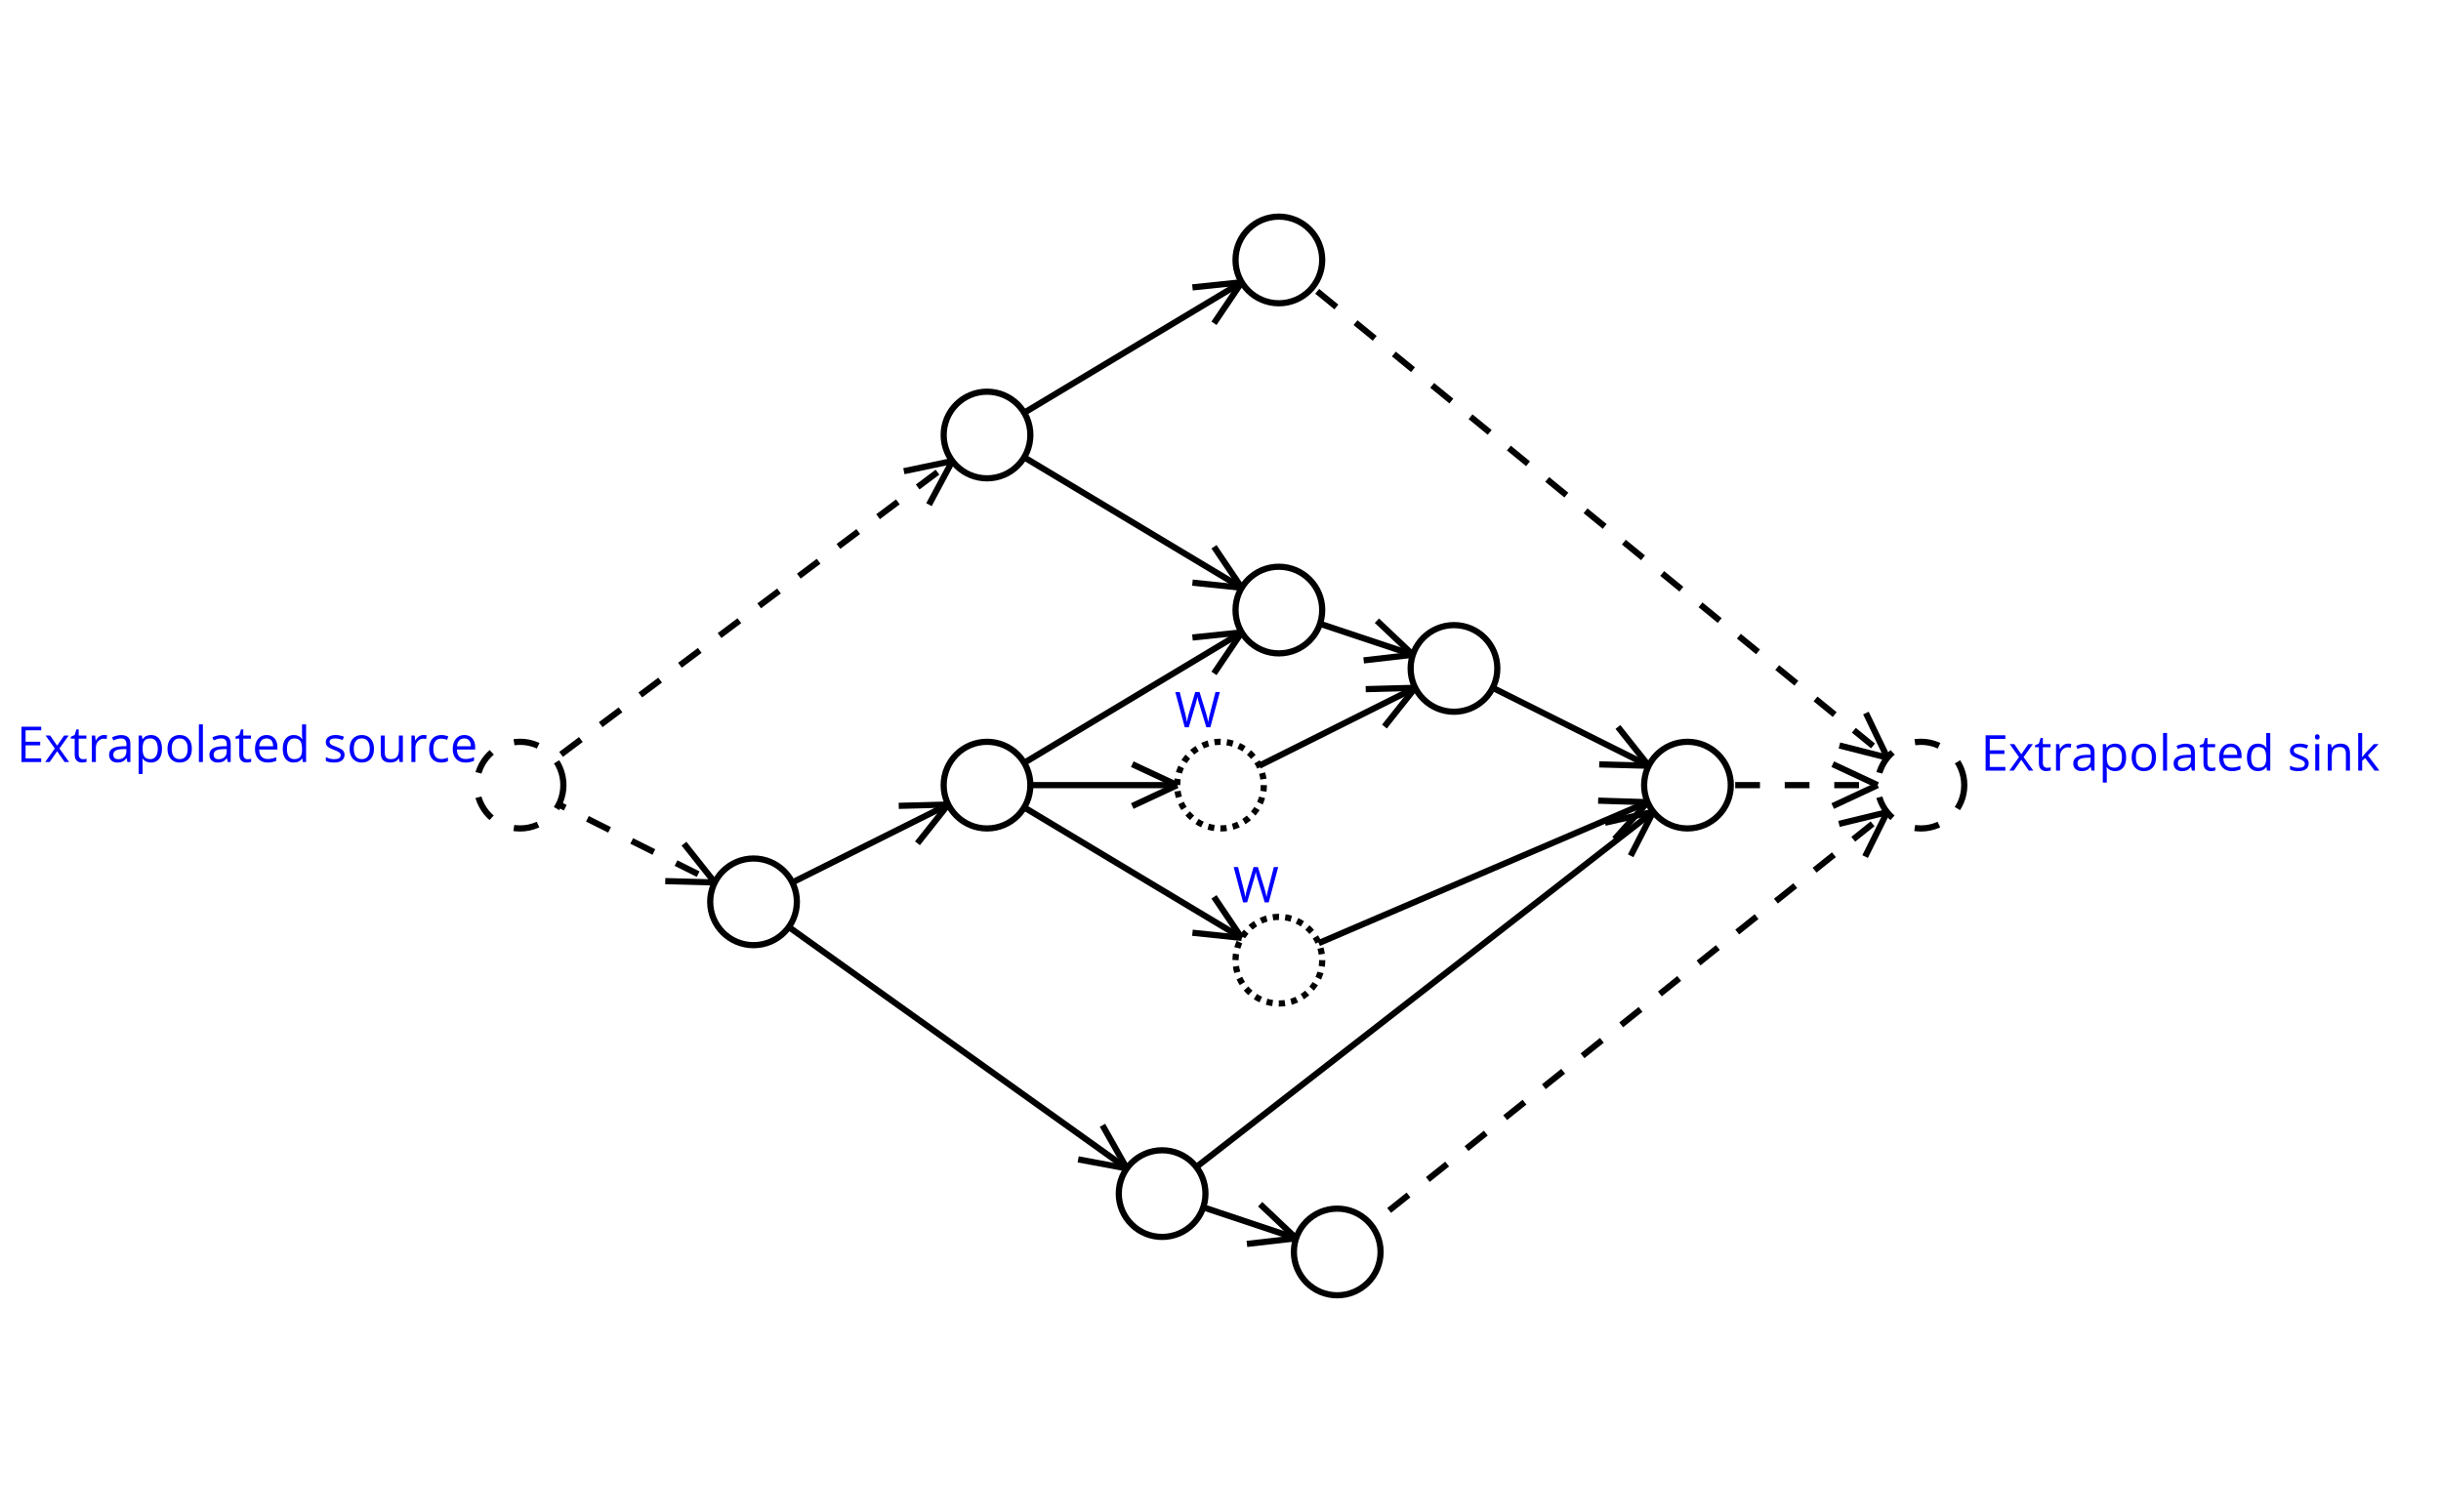 <?xml version="1.0" encoding="UTF-8"?>
<svg xmlns="http://www.w3.org/2000/svg" xmlns:xlink="http://www.w3.org/1999/xlink" width="591.411pt" height="366.416pt" viewBox="0 0 591.411 366.416" version="1.1">
<defs>
<g>
<symbol overflow="visible" id="glyph0-0">
<path style="stroke:none;" d="M 1.125 -8.562 L 6.062 -8.562 L 6.062 0 L 1.125 0 Z M 1.734 -0.609 L 5.453 -0.609 L 5.453 -7.953 L 1.734 -7.953 Z M 1.734 -0.609 "/>
</symbol>
<symbol overflow="visible" id="glyph0-1">
<path style="stroke:none;" d="M 5.953 0 L 1.172 0 L 1.172 -8.562 L 5.953 -8.562 L 5.953 -7.688 L 2.172 -7.688 L 2.172 -4.922 L 5.719 -4.922 L 5.719 -4.047 L 2.172 -4.047 L 2.172 -0.891 L 5.953 -0.891 Z M 5.953 0 "/>
</symbol>
<symbol overflow="visible" id="glyph0-2">
<path style="stroke:none;" d="M 2.578 -3.281 L 0.344 -6.422 L 1.453 -6.422 L 3.141 -3.969 L 4.828 -6.422 L 5.938 -6.422 L 3.703 -3.281 L 6.047 0 L 4.953 0 L 3.141 -2.609 L 1.328 0 L 0.234 0 Z M 2.578 -3.281 "/>
</symbol>
<symbol overflow="visible" id="glyph0-3">
<path style="stroke:none;" d="M 3.109 -0.688 C 3.273 -0.688 3.438 -0.695 3.594 -0.719 C 3.758 -0.75 3.891 -0.773 3.984 -0.797 L 3.984 -0.062 C 3.879 -0.008 3.723 0.031 3.516 0.062 C 3.316 0.102 3.133 0.125 2.969 0.125 C 1.727 0.125 1.109 -0.531 1.109 -1.844 L 1.109 -5.672 L 0.188 -5.672 L 0.188 -6.141 L 1.109 -6.547 L 1.516 -7.906 L 2.078 -7.906 L 2.078 -6.422 L 3.938 -6.422 L 3.938 -5.672 L 2.078 -5.672 L 2.078 -1.891 C 2.078 -1.504 2.164 -1.207 2.344 -1 C 2.531 -0.789 2.785 -0.688 3.109 -0.688 Z M 3.109 -0.688 "/>
</symbol>
<symbol overflow="visible" id="glyph0-4">
<path style="stroke:none;" d="M 3.969 -6.547 C 4.25 -6.547 4.504 -6.52 4.734 -6.469 L 4.594 -5.562 C 4.332 -5.625 4.098 -5.656 3.891 -5.656 C 3.367 -5.656 2.922 -5.441 2.547 -5.016 C 2.18 -4.598 2 -4.078 2 -3.453 L 2 0 L 1.031 0 L 1.031 -6.422 L 1.828 -6.422 L 1.953 -5.234 L 2 -5.234 C 2.227 -5.648 2.508 -5.973 2.844 -6.203 C 3.188 -6.43 3.562 -6.547 3.969 -6.547 Z M 3.969 -6.547 "/>
</symbol>
<symbol overflow="visible" id="glyph0-5">
<path style="stroke:none;" d="M 4.984 0 L 4.781 -0.922 L 4.734 -0.922 C 4.422 -0.516 4.102 -0.238 3.781 -0.094 C 3.469 0.051 3.07 0.125 2.594 0.125 C 1.957 0.125 1.457 -0.039 1.094 -0.375 C 0.727 -0.707 0.547 -1.176 0.547 -1.781 C 0.547 -3.07 1.582 -3.75 3.656 -3.812 L 4.75 -3.844 L 4.75 -4.25 C 4.75 -4.75 4.641 -5.117 4.422 -5.359 C 4.211 -5.598 3.867 -5.719 3.391 -5.719 C 2.848 -5.719 2.242 -5.555 1.578 -5.234 L 1.266 -5.984 C 1.586 -6.148 1.938 -6.281 2.312 -6.375 C 2.688 -6.477 3.066 -6.531 3.453 -6.531 C 4.211 -6.531 4.773 -6.359 5.141 -6.016 C 5.516 -5.68 5.703 -5.141 5.703 -4.391 L 5.703 0 Z M 2.781 -0.688 C 3.383 -0.688 3.859 -0.852 4.203 -1.188 C 4.555 -1.52 4.734 -1.984 4.734 -2.578 L 4.734 -3.156 L 3.75 -3.125 C 2.977 -3.094 2.422 -2.969 2.078 -2.75 C 1.742 -2.539 1.578 -2.211 1.578 -1.766 C 1.578 -1.41 1.68 -1.141 1.891 -0.953 C 2.098 -0.773 2.395 -0.688 2.781 -0.688 Z M 2.781 -0.688 "/>
</symbol>
<symbol overflow="visible" id="glyph0-6">
<path style="stroke:none;" d="M 4.016 0.125 C 3.598 0.125 3.219 0.047 2.875 -0.109 C 2.531 -0.266 2.238 -0.504 2 -0.828 L 1.938 -0.828 C 1.977 -0.453 2 -0.098 2 0.234 L 2 2.891 L 1.031 2.891 L 1.031 -6.422 L 1.828 -6.422 L 1.953 -5.547 L 2 -5.547 C 2.25 -5.898 2.539 -6.156 2.875 -6.312 C 3.207 -6.469 3.586 -6.547 4.016 -6.547 C 4.867 -6.547 5.523 -6.254 5.984 -5.672 C 6.453 -5.086 6.688 -4.27 6.688 -3.219 C 6.688 -2.164 6.453 -1.344 5.984 -0.75 C 5.516 -0.164 4.859 0.125 4.016 0.125 Z M 3.875 -5.719 C 3.219 -5.719 2.742 -5.535 2.453 -5.172 C 2.16 -4.805 2.008 -4.227 2 -3.438 L 2 -3.219 C 2 -2.312 2.148 -1.664 2.453 -1.281 C 2.754 -0.895 3.238 -0.703 3.906 -0.703 C 4.457 -0.703 4.891 -0.926 5.203 -1.375 C 5.516 -1.82 5.672 -2.441 5.672 -3.234 C 5.672 -4.035 5.516 -4.648 5.203 -5.078 C 4.891 -5.504 4.445 -5.719 3.875 -5.719 Z M 3.875 -5.719 "/>
</symbol>
<symbol overflow="visible" id="glyph0-7">
<path style="stroke:none;" d="M 6.578 -3.219 C 6.578 -2.164 6.312 -1.344 5.781 -0.75 C 5.258 -0.164 4.531 0.125 3.594 0.125 C 3.02 0.125 2.508 -0.008 2.062 -0.281 C 1.625 -0.551 1.281 -0.938 1.031 -1.438 C 0.789 -1.945 0.672 -2.539 0.672 -3.219 C 0.672 -4.258 0.93 -5.07 1.453 -5.656 C 1.984 -6.25 2.711 -6.547 3.641 -6.547 C 4.535 -6.547 5.25 -6.242 5.781 -5.641 C 6.312 -5.047 6.578 -4.238 6.578 -3.219 Z M 1.688 -3.219 C 1.688 -2.395 1.848 -1.77 2.172 -1.344 C 2.504 -0.914 2.988 -0.703 3.625 -0.703 C 4.258 -0.703 4.738 -0.914 5.062 -1.344 C 5.395 -1.77 5.562 -2.395 5.562 -3.219 C 5.562 -4.031 5.395 -4.648 5.062 -5.078 C 4.738 -5.504 4.254 -5.719 3.609 -5.719 C 2.973 -5.719 2.492 -5.504 2.172 -5.078 C 1.848 -4.66 1.688 -4.039 1.688 -3.219 Z M 1.688 -3.219 "/>
</symbol>
<symbol overflow="visible" id="glyph0-8">
<path style="stroke:none;" d="M 2 0 L 1.031 0 L 1.031 -9.125 L 2 -9.125 Z M 2 0 "/>
</symbol>
<symbol overflow="visible" id="glyph0-9">
<path style="stroke:none;" d="M 3.75 0.125 C 2.801 0.125 2.051 -0.164 1.5 -0.75 C 0.945 -1.332 0.672 -2.133 0.672 -3.156 C 0.672 -4.195 0.926 -5.02 1.438 -5.625 C 1.945 -6.238 2.633 -6.547 3.5 -6.547 C 4.301 -6.547 4.938 -6.281 5.406 -5.75 C 5.875 -5.219 6.109 -4.52 6.109 -3.656 L 6.109 -3.031 L 1.688 -3.031 C 1.707 -2.281 1.895 -1.707 2.25 -1.312 C 2.613 -0.926 3.125 -0.734 3.781 -0.734 C 4.469 -0.734 5.148 -0.879 5.828 -1.172 L 5.828 -0.297 C 5.484 -0.148 5.156 -0.047 4.844 0.016 C 4.539 0.086 4.176 0.125 3.75 0.125 Z M 3.484 -5.719 C 2.961 -5.719 2.547 -5.551 2.234 -5.219 C 1.93 -4.883 1.754 -4.422 1.703 -3.828 L 5.062 -3.828 C 5.062 -4.441 4.926 -4.91 4.656 -5.234 C 4.383 -5.555 3.992 -5.719 3.484 -5.719 Z M 3.484 -5.719 "/>
</symbol>
<symbol overflow="visible" id="glyph0-10">
<path style="stroke:none;" d="M 5.406 -0.859 L 5.344 -0.859 C 4.895 -0.203 4.223 0.125 3.328 0.125 C 2.492 0.125 1.844 -0.16 1.375 -0.734 C 0.906 -1.316 0.672 -2.133 0.672 -3.188 C 0.672 -4.25 0.906 -5.07 1.375 -5.656 C 1.844 -6.25 2.492 -6.547 3.328 -6.547 C 4.203 -6.547 4.875 -6.227 5.344 -5.594 L 5.422 -5.594 L 5.375 -6.047 L 5.344 -6.5 L 5.344 -9.125 L 6.328 -9.125 L 6.328 0 L 5.531 0 Z M 3.453 -0.703 C 4.117 -0.703 4.598 -0.879 4.891 -1.234 C 5.191 -1.598 5.344 -2.18 5.344 -2.984 L 5.344 -3.188 C 5.344 -4.102 5.191 -4.754 4.891 -5.141 C 4.586 -5.523 4.109 -5.719 3.453 -5.719 C 2.879 -5.719 2.441 -5.492 2.141 -5.047 C 1.836 -4.609 1.688 -3.988 1.688 -3.188 C 1.688 -2.363 1.832 -1.742 2.125 -1.328 C 2.426 -0.91 2.867 -0.703 3.453 -0.703 Z M 3.453 -0.703 "/>
</symbol>
<symbol overflow="visible" id="glyph0-11">
<path style="stroke:none;" d=""/>
</symbol>
<symbol overflow="visible" id="glyph0-12">
<path style="stroke:none;" d="M 5.172 -1.75 C 5.172 -1.156 4.945 -0.691 4.5 -0.359 C 4.062 -0.035 3.438 0.125 2.625 0.125 C 1.781 0.125 1.117 -0.008 0.641 -0.281 L 0.641 -1.188 C 0.953 -1.031 1.281 -0.906 1.625 -0.812 C 1.977 -0.727 2.32 -0.688 2.656 -0.688 C 3.164 -0.688 3.555 -0.766 3.828 -0.922 C 4.098 -1.086 4.234 -1.336 4.234 -1.672 C 4.234 -1.922 4.125 -2.133 3.906 -2.312 C 3.695 -2.488 3.273 -2.695 2.641 -2.938 C 2.047 -3.164 1.617 -3.363 1.359 -3.531 C 1.109 -3.695 0.922 -3.883 0.797 -4.094 C 0.68 -4.301 0.625 -4.551 0.625 -4.844 C 0.625 -5.363 0.836 -5.773 1.266 -6.078 C 1.691 -6.391 2.273 -6.547 3.016 -6.547 C 3.703 -6.547 4.379 -6.406 5.047 -6.125 L 4.688 -5.328 C 4.051 -5.586 3.469 -5.719 2.938 -5.719 C 2.477 -5.719 2.129 -5.645 1.891 -5.5 C 1.66 -5.363 1.547 -5.164 1.547 -4.906 C 1.547 -4.738 1.586 -4.594 1.672 -4.469 C 1.766 -4.352 1.906 -4.238 2.094 -4.125 C 2.289 -4.02 2.672 -3.863 3.234 -3.656 C 3.992 -3.375 4.504 -3.094 4.766 -2.812 C 5.035 -2.531 5.172 -2.176 5.172 -1.75 Z M 5.172 -1.75 "/>
</symbol>
<symbol overflow="visible" id="glyph0-13">
<path style="stroke:none;" d="M 1.953 -6.422 L 1.953 -2.25 C 1.953 -1.727 2.066 -1.336 2.297 -1.078 C 2.535 -0.828 2.91 -0.703 3.422 -0.703 C 4.098 -0.703 4.586 -0.883 4.891 -1.25 C 5.203 -1.613 5.359 -2.211 5.359 -3.047 L 5.359 -6.422 L 6.328 -6.422 L 6.328 0 L 5.531 0 L 5.391 -0.859 L 5.344 -0.859 C 5.145 -0.547 4.867 -0.301 4.516 -0.125 C 4.16 0.039 3.754 0.125 3.297 0.125 C 2.516 0.125 1.93 -0.062 1.547 -0.438 C 1.16 -0.812 0.969 -1.406 0.969 -2.219 L 0.969 -6.422 Z M 1.953 -6.422 "/>
</symbol>
<symbol overflow="visible" id="glyph0-14">
<path style="stroke:none;" d="M 3.594 0.125 C 2.664 0.125 1.945 -0.16 1.438 -0.734 C 0.926 -1.305 0.672 -2.117 0.672 -3.172 C 0.672 -4.242 0.93 -5.07 1.453 -5.656 C 1.973 -6.25 2.707 -6.547 3.656 -6.547 C 3.969 -6.547 4.273 -6.508 4.578 -6.438 C 4.891 -6.375 5.133 -6.297 5.312 -6.203 L 5.016 -5.375 C 4.797 -5.469 4.562 -5.539 4.312 -5.594 C 4.062 -5.645 3.836 -5.672 3.641 -5.672 C 2.336 -5.672 1.688 -4.844 1.688 -3.188 C 1.688 -2.395 1.844 -1.785 2.156 -1.359 C 2.477 -0.941 2.953 -0.734 3.578 -0.734 C 4.109 -0.734 4.656 -0.848 5.219 -1.078 L 5.219 -0.219 C 4.789 0.008 4.25 0.125 3.594 0.125 Z M 3.594 0.125 "/>
</symbol>
<symbol overflow="visible" id="glyph0-15">
<path style="stroke:none;" d="M 8.656 0 L 7.672 0 L 5.938 -5.734 C 5.852 -5.992 5.758 -6.316 5.656 -6.703 C 5.562 -7.086 5.516 -7.316 5.516 -7.391 C 5.422 -6.879 5.281 -6.316 5.094 -5.703 L 3.422 0 L 2.438 0 L 0.156 -8.562 L 1.219 -8.562 L 2.562 -3.281 C 2.75 -2.531 2.891 -1.859 2.984 -1.266 C 3.086 -1.973 3.242 -2.672 3.453 -3.359 L 4.984 -8.562 L 6.031 -8.562 L 7.641 -3.312 C 7.828 -2.707 7.988 -2.023 8.125 -1.266 C 8.195 -1.816 8.336 -2.488 8.547 -3.281 L 9.891 -8.562 L 10.953 -8.562 Z M 8.656 0 "/>
</symbol>
<symbol overflow="visible" id="glyph0-16">
<path style="stroke:none;" d="M 2 0 L 1.031 0 L 1.031 -6.422 L 2 -6.422 Z M 0.953 -8.156 C 0.953 -8.383 1.004 -8.551 1.109 -8.656 C 1.223 -8.758 1.363 -8.812 1.531 -8.812 C 1.688 -8.812 1.816 -8.754 1.922 -8.641 C 2.035 -8.535 2.094 -8.375 2.094 -8.156 C 2.094 -7.938 2.035 -7.773 1.922 -7.672 C 1.816 -7.566 1.688 -7.516 1.531 -7.516 C 1.363 -7.516 1.223 -7.566 1.109 -7.672 C 1.004 -7.773 0.953 -7.938 0.953 -8.156 Z M 0.953 -8.156 "/>
</symbol>
<symbol overflow="visible" id="glyph0-17">
<path style="stroke:none;" d="M 5.422 0 L 5.422 -4.156 C 5.422 -4.676 5.301 -5.066 5.062 -5.328 C 4.832 -5.586 4.461 -5.719 3.953 -5.719 C 3.273 -5.719 2.781 -5.535 2.469 -5.172 C 2.156 -4.805 2 -4.207 2 -3.375 L 2 0 L 1.031 0 L 1.031 -6.422 L 1.828 -6.422 L 1.984 -5.547 L 2.031 -5.547 C 2.227 -5.859 2.504 -6.102 2.859 -6.281 C 3.223 -6.457 3.625 -6.547 4.062 -6.547 C 4.844 -6.547 5.426 -6.359 5.812 -5.984 C 6.207 -5.609 6.406 -5.008 6.406 -4.188 L 6.406 0 Z M 5.422 0 "/>
</symbol>
<symbol overflow="visible" id="glyph0-18">
<path style="stroke:none;" d="M 2 -3.281 C 2.164 -3.52 2.422 -3.832 2.766 -4.219 L 4.828 -6.422 L 5.984 -6.422 L 3.391 -3.688 L 6.172 0 L 5 0 L 2.719 -3.031 L 2 -2.406 L 2 0 L 1.031 0 L 1.031 -9.125 L 2 -9.125 L 2 -4.281 C 2 -4.07 1.984 -3.738 1.953 -3.281 Z M 2 -3.281 "/>
</symbol>
</g>
</defs>
<g id="surface1">
<path style="fill:none;stroke-width:1.5;stroke-linecap:butt;stroke-linejoin:miter;stroke:rgb(0%,0%,0%);stroke-opacity:1;stroke-dasharray:6;stroke-miterlimit:10;" d="M 10.5 -0.002 C 10.5 5.799 5.801 10.498 0 10.498 C -5.801 10.498 -10.5 5.799 -10.5 -0.002 C -10.5 -5.799 -5.801 -10.502 0 -10.502 C 5.801 -10.502 10.5 -5.799 10.5 -0.002 " transform="matrix(1,0,0,1,126,190.279)"/>
<g style="fill:rgb(0%,0%,100%);fill-opacity:1;">
  <use xlink:href="#glyph0-1" x="4.027" y="184.682"/>
  <use xlink:href="#glyph0-2" x="10.701" y="184.682"/>
  <use xlink:href="#glyph0-3" x="16.988" y="184.682"/>
  <use xlink:href="#glyph0-4" x="21.225" y="184.682"/>
  <use xlink:href="#glyph0-5" x="25.883" y="184.682"/>
  <use xlink:href="#glyph0-6" x="32.557" y="184.682"/>
  <use xlink:href="#glyph0-7" x="39.91" y="184.682"/>
  <use xlink:href="#glyph0-8" x="47.158" y="184.682"/>
  <use xlink:href="#glyph0-5" x="50.193" y="184.682"/>
  <use xlink:href="#glyph0-3" x="56.867" y="184.682"/>
  <use xlink:href="#glyph0-9" x="61.104" y="184.682"/>
  <use xlink:href="#glyph0-10" x="67.836" y="184.682"/>
  <use xlink:href="#glyph0-11" x="75.189" y="184.682"/>
  <use xlink:href="#glyph0-12" x="78.307" y="184.682"/>
  <use xlink:href="#glyph0-7" x="84.031" y="184.682"/>
  <use xlink:href="#glyph0-13" x="91.279" y="184.682"/>
  <use xlink:href="#glyph0-4" x="98.645" y="184.682"/>
  <use xlink:href="#glyph0-14" x="103.303" y="184.682"/>
  <use xlink:href="#glyph0-9" x="109.016" y="184.682"/>
</g>
<path style="fill:none;stroke-width:1.5;stroke-linecap:butt;stroke-linejoin:miter;stroke:rgb(0%,0%,0%);stroke-opacity:1;stroke-miterlimit:10;" d="M 123.637 -84.853 C 123.637 -79.053 118.938 -74.353 113.137 -74.353 C 107.34 -74.353 102.637 -79.053 102.637 -84.853 C 102.637 -90.65 107.34 -95.353 113.137 -95.353 C 118.938 -95.353 123.637 -90.65 123.637 -84.853 " transform="matrix(1,0,0,1,126,190.279)"/>
<path style="fill:none;stroke-width:1.5;stroke-linecap:butt;stroke-linejoin:miter;stroke:rgb(0%,0%,0%);stroke-opacity:1;stroke-miterlimit:10;" d="M 194.348 -127.279 C 194.348 -121.478 189.648 -116.779 183.848 -116.779 C 178.047 -116.779 173.348 -121.478 173.348 -127.279 C 173.348 -133.08 178.047 -137.779 183.848 -137.779 C 189.648 -137.779 194.348 -133.08 194.348 -127.279 " transform="matrix(1,0,0,1,126,190.279)"/>
<path style="fill:none;stroke-width:1.5;stroke-linecap:butt;stroke-linejoin:miter;stroke:rgb(0%,0%,0%);stroke-opacity:1;stroke-miterlimit:10;" d="M 67.07 28.283 C 67.07 34.084 62.367 38.783 56.57 38.783 C 50.77 38.783 46.07 34.084 46.07 28.283 C 46.07 22.486 50.77 17.783 56.57 17.783 C 62.367 17.783 67.07 22.486 67.07 28.283 " transform="matrix(1,0,0,1,126,190.279)"/>
<path style="fill:none;stroke-width:1.5;stroke-linecap:butt;stroke-linejoin:miter;stroke:rgb(0%,0%,0%);stroke-opacity:1;stroke-miterlimit:10;" d="M 123.637 -0.002 C 123.637 5.799 118.938 10.498 113.137 10.498 C 107.34 10.498 102.637 5.799 102.637 -0.002 C 102.637 -5.799 107.34 -10.502 113.137 -10.502 C 118.938 -10.502 123.637 -5.799 123.637 -0.002 " transform="matrix(1,0,0,1,126,190.279)"/>
<path style="fill:none;stroke-width:1.5;stroke-linecap:butt;stroke-linejoin:miter;stroke:rgb(0%,0%,0%);stroke-opacity:1;stroke-miterlimit:10;" d="M 194.348 -42.428 C 194.348 -36.627 189.648 -31.928 183.848 -31.928 C 178.047 -31.928 173.348 -36.627 173.348 -42.428 C 173.348 -48.225 178.047 -52.928 183.848 -52.928 C 189.648 -52.928 194.348 -48.225 194.348 -42.428 " transform="matrix(1,0,0,1,126,190.279)"/>
<path style="fill:none;stroke-width:1.5;stroke-linecap:butt;stroke-linejoin:miter;stroke:rgb(0%,0%,0%);stroke-opacity:1;stroke-dasharray:1.5;stroke-miterlimit:10;" d="M 180.207 -0.002 C 180.207 5.799 175.504 10.498 169.707 10.498 C 163.906 10.498 159.207 5.799 159.207 -0.002 C 159.207 -5.799 163.906 -10.502 169.707 -10.502 C 175.504 -10.502 180.207 -5.799 180.207 -0.002 " transform="matrix(1,0,0,1,126,190.279)"/>
<g style="fill:rgb(0%,0%,100%);fill-opacity:1;">
  <use xlink:href="#glyph0-15" x="284.598" y="176.264"/>
</g>
<path style="fill:none;stroke-width:1.5;stroke-linecap:butt;stroke-linejoin:miter;stroke:rgb(0%,0%,0%);stroke-opacity:1;stroke-miterlimit:10;" d="M 236.773 -28.283 C 236.773 -22.486 232.074 -17.783 226.273 -17.783 C 220.477 -17.783 215.773 -22.486 215.773 -28.283 C 215.773 -34.084 220.477 -38.783 226.273 -38.783 C 232.074 -38.783 236.773 -34.084 236.773 -28.283 " transform="matrix(1,0,0,1,126,190.279)"/>
<path style="fill:none;stroke-width:1.5;stroke-linecap:butt;stroke-linejoin:miter;stroke:rgb(0%,0%,0%);stroke-opacity:1;stroke-dasharray:1.5;stroke-miterlimit:10;" d="M 194.348 42.428 C 194.348 48.225 189.648 52.928 183.848 52.928 C 178.047 52.928 173.348 48.225 173.348 42.428 C 173.348 36.627 178.047 31.928 183.848 31.928 C 189.648 31.928 194.348 36.627 194.348 42.428 " transform="matrix(1,0,0,1,126,190.279)"/>
<g style="fill:rgb(0%,0%,100%);fill-opacity:1;">
  <use xlink:href="#glyph0-15" x="298.738" y="218.689"/>
</g>
<path style="fill:none;stroke-width:1.5;stroke-linecap:butt;stroke-linejoin:miter;stroke:rgb(0%,0%,0%);stroke-opacity:1;stroke-miterlimit:10;" d="M 166.062 98.994 C 166.062 104.795 161.363 109.494 155.562 109.494 C 149.766 109.494 145.062 104.795 145.062 98.994 C 145.062 93.197 149.766 88.494 155.562 88.494 C 161.363 88.494 166.062 93.197 166.062 98.994 " transform="matrix(1,0,0,1,126,190.279)"/>
<path style="fill:none;stroke-width:1.5;stroke-linecap:butt;stroke-linejoin:miter;stroke:rgb(0%,0%,0%);stroke-opacity:1;stroke-miterlimit:10;" d="M 293.344 -0.002 C 293.344 5.799 288.641 10.498 282.844 10.498 C 277.043 10.498 272.344 5.799 272.344 -0.002 C 272.344 -5.799 277.043 -10.502 282.844 -10.502 C 288.641 -10.502 293.344 -5.799 293.344 -0.002 " transform="matrix(1,0,0,1,126,190.279)"/>
<path style="fill:none;stroke-width:1.5;stroke-linecap:butt;stroke-linejoin:miter;stroke:rgb(0%,0%,0%);stroke-opacity:1;stroke-miterlimit:10;" d="M 208.488 113.139 C 208.488 118.936 203.789 123.639 197.988 123.639 C 192.191 123.639 187.488 118.936 187.488 113.139 C 187.488 107.338 192.191 102.639 197.988 102.639 C 203.789 102.639 208.488 107.338 208.488 113.139 " transform="matrix(1,0,0,1,126,190.279)"/>
<path style="fill:none;stroke-width:1.5;stroke-linecap:butt;stroke-linejoin:miter;stroke:rgb(0%,0%,0%);stroke-opacity:1;stroke-dasharray:6;stroke-miterlimit:10;" d="M 349.91 -0.002 C 349.91 5.799 345.211 10.498 339.41 10.498 C 333.613 10.498 328.91 5.799 328.91 -0.002 C 328.91 -5.799 333.613 -10.502 339.41 -10.502 C 345.211 -10.502 349.91 -5.799 349.91 -0.002 " transform="matrix(1,0,0,1,126,190.279)"/>
<g style="fill:rgb(0%,0%,100%);fill-opacity:1;">
  <use xlink:href="#glyph0-1" x="479.91" y="186.764"/>
  <use xlink:href="#glyph0-2" x="486.584" y="186.764"/>
  <use xlink:href="#glyph0-3" x="492.871" y="186.764"/>
  <use xlink:href="#glyph0-4" x="497.107" y="186.764"/>
  <use xlink:href="#glyph0-5" x="501.766" y="186.764"/>
  <use xlink:href="#glyph0-6" x="508.439" y="186.764"/>
  <use xlink:href="#glyph0-7" x="515.793" y="186.764"/>
  <use xlink:href="#glyph0-8" x="523.041" y="186.764"/>
  <use xlink:href="#glyph0-5" x="526.076" y="186.764"/>
  <use xlink:href="#glyph0-3" x="532.75" y="186.764"/>
  <use xlink:href="#glyph0-9" x="536.986" y="186.764"/>
  <use xlink:href="#glyph0-10" x="543.719" y="186.764"/>
  <use xlink:href="#glyph0-11" x="551.072" y="186.764"/>
  <use xlink:href="#glyph0-12" x="554.189" y="186.764"/>
  <use xlink:href="#glyph0-16" x="559.914" y="186.764"/>
  <use xlink:href="#glyph0-17" x="562.949" y="186.764"/>
  <use xlink:href="#glyph0-18" x="570.314" y="186.764"/>
</g>
<path style="fill:none;stroke-width:1.5;stroke-linecap:butt;stroke-linejoin:miter;stroke:rgb(0%,0%,0%);stroke-opacity:1;stroke-dasharray:6;stroke-dashoffset:7.5;stroke-miterlimit:10;" d="M 47.176 23.588 L 9.391 4.697 " transform="matrix(1,0,0,1,126,190.279)"/>
<path style="fill:none;stroke-width:1.5;stroke-linecap:butt;stroke-linejoin:miter;stroke:rgb(0%,0%,0%);stroke-opacity:1;stroke-miterlimit:10;" d="M 47.176 23.588 L 35.18 23.26 " transform="matrix(1,0,0,1,126,190.279)"/>
<path style="fill:none;stroke-width:1.5;stroke-linecap:butt;stroke-linejoin:miter;stroke:rgb(0%,0%,0%);stroke-opacity:1;stroke-miterlimit:10;" d="M 47.176 23.588 L 39.719 14.19 " transform="matrix(1,0,0,1,126,190.279)"/>
<path style="fill:none;stroke-width:1.5;stroke-linecap:butt;stroke-linejoin:miter;stroke:rgb(0%,0%,0%);stroke-opacity:1;stroke-dasharray:6;stroke-dashoffset:7.5;stroke-miterlimit:10;" d="M 104.738 -78.553 L 8.398 -6.299 " transform="matrix(1,0,0,1,126,190.279)"/>
<path style="fill:none;stroke-width:1.5;stroke-linecap:butt;stroke-linejoin:miter;stroke:rgb(0%,0%,0%);stroke-opacity:1;stroke-miterlimit:10;" d="M 104.738 -78.553 L 99.078 -67.971 " transform="matrix(1,0,0,1,126,190.279)"/>
<path style="fill:none;stroke-width:1.5;stroke-linecap:butt;stroke-linejoin:miter;stroke:rgb(0%,0%,0%);stroke-opacity:1;stroke-miterlimit:10;" d="M 104.738 -78.553 L 92.992 -76.084 " transform="matrix(1,0,0,1,126,190.279)"/>
<path style="fill:none;stroke-width:1.5;stroke-linecap:butt;stroke-linejoin:miter;stroke:rgb(0%,0%,0%);stroke-opacity:1;stroke-miterlimit:10;" d="M 174.844 -47.83 L 122.141 -79.451 " transform="matrix(1,0,0,1,126,190.279)"/>
<path style="fill:none;stroke-width:1.5;stroke-linecap:butt;stroke-linejoin:miter;stroke:rgb(0%,0%,0%);stroke-opacity:1;stroke-miterlimit:10;" d="M 174.844 -47.83 L 162.91 -49.076 " transform="matrix(1,0,0,1,126,190.279)"/>
<path style="fill:none;stroke-width:1.5;stroke-linecap:butt;stroke-linejoin:miter;stroke:rgb(0%,0%,0%);stroke-opacity:1;stroke-miterlimit:10;" d="M 174.844 -47.83 L 168.129 -57.771 " transform="matrix(1,0,0,1,126,190.279)"/>
<path style="fill:none;stroke-width:1.5;stroke-linecap:butt;stroke-linejoin:miter;stroke:rgb(0%,0%,0%);stroke-opacity:1;stroke-miterlimit:10;" d="M 174.844 -121.877 L 122.141 -90.256 " transform="matrix(1,0,0,1,126,190.279)"/>
<path style="fill:none;stroke-width:1.5;stroke-linecap:butt;stroke-linejoin:miter;stroke:rgb(0%,0%,0%);stroke-opacity:1;stroke-miterlimit:10;" d="M 174.844 -121.877 L 168.129 -111.932 " transform="matrix(1,0,0,1,126,190.279)"/>
<path style="fill:none;stroke-width:1.5;stroke-linecap:butt;stroke-linejoin:miter;stroke:rgb(0%,0%,0%);stroke-opacity:1;stroke-miterlimit:10;" d="M 174.844 -121.877 L 162.91 -120.631 " transform="matrix(1,0,0,1,126,190.279)"/>
<path style="fill:none;stroke-width:1.5;stroke-linecap:butt;stroke-linejoin:miter;stroke:rgb(0%,0%,0%);stroke-opacity:1;stroke-dasharray:6;stroke-dashoffset:7.5;stroke-miterlimit:10;" d="M 331.285 -6.65 L 191.973 -120.631 " transform="matrix(1,0,0,1,126,190.279)"/>
<path style="fill:none;stroke-width:1.5;stroke-linecap:butt;stroke-linejoin:miter;stroke:rgb(0%,0%,0%);stroke-opacity:1;stroke-miterlimit:10;" d="M 331.285 -6.65 L 319.656 -9.611 " transform="matrix(1,0,0,1,126,190.279)"/>
<path style="fill:none;stroke-width:1.5;stroke-linecap:butt;stroke-linejoin:miter;stroke:rgb(0%,0%,0%);stroke-opacity:1;stroke-miterlimit:10;" d="M 331.285 -6.65 L 326.078 -17.463 " transform="matrix(1,0,0,1,126,190.279)"/>
<path style="fill:none;stroke-width:1.5;stroke-linecap:butt;stroke-linejoin:miter;stroke:rgb(0%,0%,0%);stroke-opacity:1;stroke-miterlimit:10;" d="M 147.02 92.893 L 65.113 34.389 " transform="matrix(1,0,0,1,126,190.279)"/>
<path style="fill:none;stroke-width:1.5;stroke-linecap:butt;stroke-linejoin:miter;stroke:rgb(0%,0%,0%);stroke-opacity:1;stroke-miterlimit:10;" d="M 147.02 92.893 L 135.223 90.697 " transform="matrix(1,0,0,1,126,190.279)"/>
<path style="fill:none;stroke-width:1.5;stroke-linecap:butt;stroke-linejoin:miter;stroke:rgb(0%,0%,0%);stroke-opacity:1;stroke-miterlimit:10;" d="M 147.02 92.893 L 141.117 82.443 " transform="matrix(1,0,0,1,126,190.279)"/>
<path style="fill:none;stroke-width:1.5;stroke-linecap:butt;stroke-linejoin:miter;stroke:rgb(0%,0%,0%);stroke-opacity:1;stroke-miterlimit:10;" d="M 103.746 4.697 L 65.961 23.588 " transform="matrix(1,0,0,1,126,190.279)"/>
<path style="fill:none;stroke-width:1.5;stroke-linecap:butt;stroke-linejoin:miter;stroke:rgb(0%,0%,0%);stroke-opacity:1;stroke-miterlimit:10;" d="M 103.746 4.697 L 96.285 14.096 " transform="matrix(1,0,0,1,126,190.279)"/>
<path style="fill:none;stroke-width:1.5;stroke-linecap:butt;stroke-linejoin:miter;stroke:rgb(0%,0%,0%);stroke-opacity:1;stroke-miterlimit:10;" d="M 103.746 4.697 L 91.75 5.022 " transform="matrix(1,0,0,1,126,190.279)"/>
<path style="fill:none;stroke-width:1.5;stroke-linecap:butt;stroke-linejoin:miter;stroke:rgb(0%,0%,0%);stroke-opacity:1;stroke-miterlimit:10;" d="M 174.844 37.025 L 122.141 5.4 " transform="matrix(1,0,0,1,126,190.279)"/>
<path style="fill:none;stroke-width:1.5;stroke-linecap:butt;stroke-linejoin:miter;stroke:rgb(0%,0%,0%);stroke-opacity:1;stroke-miterlimit:10;" d="M 174.844 37.025 L 162.91 35.775 " transform="matrix(1,0,0,1,126,190.279)"/>
<path style="fill:none;stroke-width:1.5;stroke-linecap:butt;stroke-linejoin:miter;stroke:rgb(0%,0%,0%);stroke-opacity:1;stroke-miterlimit:10;" d="M 174.844 37.025 L 168.129 27.08 " transform="matrix(1,0,0,1,126,190.279)"/>
<path style="fill:none;stroke-width:1.5;stroke-linecap:butt;stroke-linejoin:miter;stroke:rgb(0%,0%,0%);stroke-opacity:1;stroke-miterlimit:10;" d="M 159.207 -0.002 L 123.637 -0.002 " transform="matrix(1,0,0,1,126,190.279)"/>
<path style="fill:none;stroke-width:1.5;stroke-linecap:butt;stroke-linejoin:miter;stroke:rgb(0%,0%,0%);stroke-opacity:1;stroke-miterlimit:10;" d="M 159.207 -0.002 L 148.328 5.072 " transform="matrix(1,0,0,1,126,190.279)"/>
<path style="fill:none;stroke-width:1.5;stroke-linecap:butt;stroke-linejoin:miter;stroke:rgb(0%,0%,0%);stroke-opacity:1;stroke-miterlimit:10;" d="M 159.207 -0.002 L 148.328 -5.072 " transform="matrix(1,0,0,1,126,190.279)"/>
<path style="fill:none;stroke-width:1.5;stroke-linecap:butt;stroke-linejoin:miter;stroke:rgb(0%,0%,0%);stroke-opacity:1;stroke-miterlimit:10;" d="M 174.844 -37.025 L 122.141 -5.4 " transform="matrix(1,0,0,1,126,190.279)"/>
<path style="fill:none;stroke-width:1.5;stroke-linecap:butt;stroke-linejoin:miter;stroke:rgb(0%,0%,0%);stroke-opacity:1;stroke-miterlimit:10;" d="M 174.844 -37.025 L 168.129 -27.08 " transform="matrix(1,0,0,1,126,190.279)"/>
<path style="fill:none;stroke-width:1.5;stroke-linecap:butt;stroke-linejoin:miter;stroke:rgb(0%,0%,0%);stroke-opacity:1;stroke-miterlimit:10;" d="M 174.844 -37.025 L 162.91 -35.779 " transform="matrix(1,0,0,1,126,190.279)"/>
<path style="fill:none;stroke-width:1.5;stroke-linecap:butt;stroke-linejoin:miter;stroke:rgb(0%,0%,0%);stroke-opacity:1;stroke-miterlimit:10;" d="M 216.312 -31.603 L 193.809 -39.107 " transform="matrix(1,0,0,1,126,190.279)"/>
<path style="fill:none;stroke-width:1.5;stroke-linecap:butt;stroke-linejoin:miter;stroke:rgb(0%,0%,0%);stroke-opacity:1;stroke-miterlimit:10;" d="M 216.312 -31.603 L 204.391 -30.232 " transform="matrix(1,0,0,1,126,190.279)"/>
<path style="fill:none;stroke-width:1.5;stroke-linecap:butt;stroke-linejoin:miter;stroke:rgb(0%,0%,0%);stroke-opacity:1;stroke-miterlimit:10;" d="M 216.312 -31.603 L 207.598 -39.853 " transform="matrix(1,0,0,1,126,190.279)"/>
<path style="fill:none;stroke-width:1.5;stroke-linecap:butt;stroke-linejoin:miter;stroke:rgb(0%,0%,0%);stroke-opacity:1;stroke-miterlimit:10;" d="M 216.883 -23.588 L 179.098 -4.697 " transform="matrix(1,0,0,1,126,190.279)"/>
<path style="fill:none;stroke-width:1.5;stroke-linecap:butt;stroke-linejoin:miter;stroke:rgb(0%,0%,0%);stroke-opacity:1;stroke-miterlimit:10;" d="M 216.883 -23.588 L 209.422 -14.189 " transform="matrix(1,0,0,1,126,190.279)"/>
<path style="fill:none;stroke-width:1.5;stroke-linecap:butt;stroke-linejoin:miter;stroke:rgb(0%,0%,0%);stroke-opacity:1;stroke-miterlimit:10;" d="M 216.883 -23.588 L 204.887 -23.26 " transform="matrix(1,0,0,1,126,190.279)"/>
<path style="fill:none;stroke-width:1.5;stroke-linecap:butt;stroke-linejoin:miter;stroke:rgb(0%,0%,0%);stroke-opacity:1;stroke-miterlimit:10;" d="M 273.453 -4.697 L 235.664 -23.588 " transform="matrix(1,0,0,1,126,190.279)"/>
<path style="fill:none;stroke-width:1.5;stroke-linecap:butt;stroke-linejoin:miter;stroke:rgb(0%,0%,0%);stroke-opacity:1;stroke-miterlimit:10;" d="M 273.453 -4.697 L 261.457 -5.025 " transform="matrix(1,0,0,1,126,190.279)"/>
<path style="fill:none;stroke-width:1.5;stroke-linecap:butt;stroke-linejoin:miter;stroke:rgb(0%,0%,0%);stroke-opacity:1;stroke-miterlimit:10;" d="M 273.453 -4.697 L 265.992 -14.096 " transform="matrix(1,0,0,1,126,190.279)"/>
<path style="fill:none;stroke-width:1.5;stroke-linecap:butt;stroke-linejoin:miter;stroke:rgb(0%,0%,0%);stroke-opacity:1;stroke-miterlimit:10;" d="M 273.191 4.135 L 193.5 38.291 " transform="matrix(1,0,0,1,126,190.279)"/>
<path style="fill:none;stroke-width:1.5;stroke-linecap:butt;stroke-linejoin:miter;stroke:rgb(0%,0%,0%);stroke-opacity:1;stroke-miterlimit:10;" d="M 273.191 4.135 L 265.191 13.08 " transform="matrix(1,0,0,1,126,190.279)"/>
<path style="fill:none;stroke-width:1.5;stroke-linecap:butt;stroke-linejoin:miter;stroke:rgb(0%,0%,0%);stroke-opacity:1;stroke-miterlimit:10;" d="M 273.191 4.135 L 261.199 3.76 " transform="matrix(1,0,0,1,126,190.279)"/>
<path style="fill:none;stroke-width:1.5;stroke-linecap:butt;stroke-linejoin:miter;stroke:rgb(0%,0%,0%);stroke-opacity:1;stroke-miterlimit:10;" d="M 188.027 109.818 L 165.523 102.315 " transform="matrix(1,0,0,1,126,190.279)"/>
<path style="fill:none;stroke-width:1.5;stroke-linecap:butt;stroke-linejoin:miter;stroke:rgb(0%,0%,0%);stroke-opacity:1;stroke-miterlimit:10;" d="M 188.027 109.818 L 176.105 111.19 " transform="matrix(1,0,0,1,126,190.279)"/>
<path style="fill:none;stroke-width:1.5;stroke-linecap:butt;stroke-linejoin:miter;stroke:rgb(0%,0%,0%);stroke-opacity:1;stroke-miterlimit:10;" d="M 188.027 109.818 L 179.316 101.565 " transform="matrix(1,0,0,1,126,190.279)"/>
<path style="fill:none;stroke-width:1.5;stroke-linecap:butt;stroke-linejoin:miter;stroke:rgb(0%,0%,0%);stroke-opacity:1;stroke-miterlimit:10;" d="M 274.555 6.447 L 163.852 92.549 " transform="matrix(1,0,0,1,126,190.279)"/>
<path style="fill:none;stroke-width:1.5;stroke-linecap:butt;stroke-linejoin:miter;stroke:rgb(0%,0%,0%);stroke-opacity:1;stroke-miterlimit:10;" d="M 274.555 6.447 L 269.082 17.127 " transform="matrix(1,0,0,1,126,190.279)"/>
<path style="fill:none;stroke-width:1.5;stroke-linecap:butt;stroke-linejoin:miter;stroke:rgb(0%,0%,0%);stroke-opacity:1;stroke-miterlimit:10;" d="M 274.555 6.447 L 262.855 9.119 " transform="matrix(1,0,0,1,126,190.279)"/>
<path style="fill:none;stroke-width:1.5;stroke-linecap:butt;stroke-linejoin:miter;stroke:rgb(0%,0%,0%);stroke-opacity:1;stroke-dasharray:6;stroke-dashoffset:7.5;stroke-miterlimit:10;" d="M 328.91 -0.002 L 293.344 -0.002 " transform="matrix(1,0,0,1,126,190.279)"/>
<path style="fill:none;stroke-width:1.5;stroke-linecap:butt;stroke-linejoin:miter;stroke:rgb(0%,0%,0%);stroke-opacity:1;stroke-miterlimit:10;" d="M 328.91 -0.002 L 318.035 5.072 " transform="matrix(1,0,0,1,126,190.279)"/>
<path style="fill:none;stroke-width:1.5;stroke-linecap:butt;stroke-linejoin:miter;stroke:rgb(0%,0%,0%);stroke-opacity:1;stroke-miterlimit:10;" d="M 328.91 -0.002 L 318.035 -5.072 " transform="matrix(1,0,0,1,126,190.279)"/>
<path style="fill:none;stroke-width:1.5;stroke-linecap:butt;stroke-linejoin:miter;stroke:rgb(0%,0%,0%);stroke-opacity:1;stroke-dasharray:6;stroke-dashoffset:7.5;stroke-miterlimit:10;" d="M 331.211 6.561 L 206.188 106.576 " transform="matrix(1,0,0,1,126,190.279)"/>
<path style="fill:none;stroke-width:1.5;stroke-linecap:butt;stroke-linejoin:miter;stroke:rgb(0%,0%,0%);stroke-opacity:1;stroke-miterlimit:10;" d="M 331.211 6.561 L 325.887 17.315 " transform="matrix(1,0,0,1,126,190.279)"/>
<path style="fill:none;stroke-width:1.5;stroke-linecap:butt;stroke-linejoin:miter;stroke:rgb(0%,0%,0%);stroke-opacity:1;stroke-miterlimit:10;" d="M 331.211 6.561 L 319.551 9.393 " transform="matrix(1,0,0,1,126,190.279)"/>
</g>
</svg>
